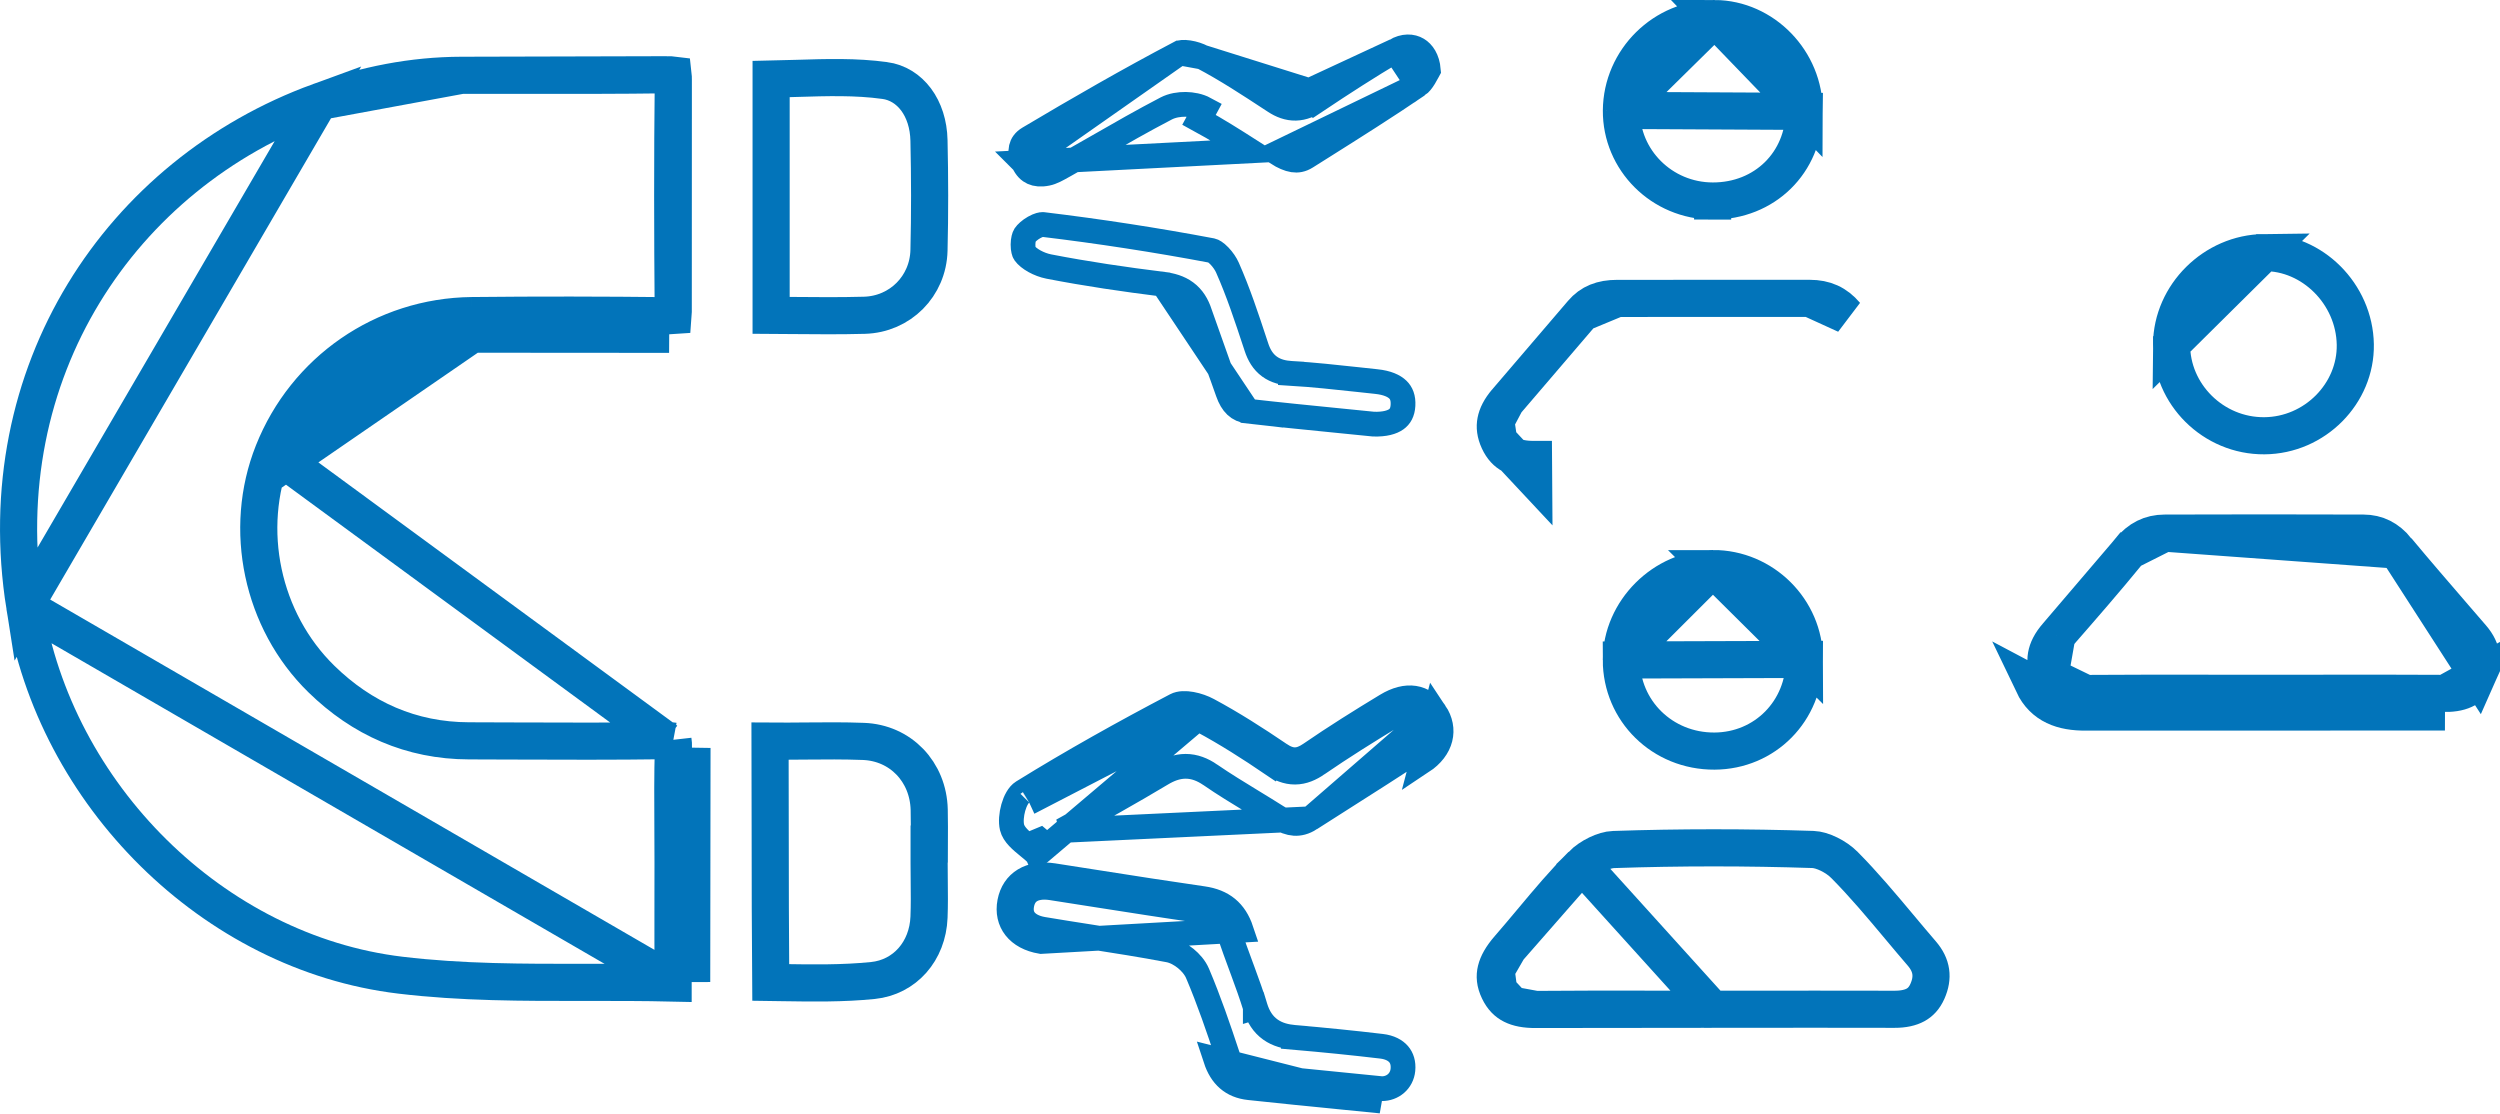 <svg width="101" height="45" viewBox="0 0 101 45" fill="none" xmlns="http://www.w3.org/2000/svg">
<path d="M27.191 34.863V34.863C27.191 34.403 27.188 33.938 27.186 33.47C27.18 32.387 27.173 31.287 27.206 30.194L27.191 34.863ZM27.191 34.863C27.191 35.319 27.19 35.776 27.189 36.234C27.188 37.38 27.187 38.529 27.194 39.677L27.194 39.678M27.191 34.863L27.194 39.678M27.194 39.678C27.194 39.691 27.194 39.702 27.194 39.714C26.003 39.686 24.827 39.687 23.662 39.688C21.13 39.691 18.65 39.694 16.175 39.397C8.613 38.492 2.205 32.094 1.001 24.494L1.001 24.494M27.194 39.678L1.001 24.494M19.071 13.5C21.725 13.471 24.378 13.476 27.032 13.506L19.071 13.5ZM19.071 13.5C15.803 13.536 12.932 15.533 11.733 18.548L19.071 13.5ZM1.001 24.494C-0.497 15.037 4.883 7.023 12.898 4.103L1.001 24.494ZM27.202 3.23L27.202 3.229C27.203 3.139 27.199 3.075 27.194 3.031C27.139 3.024 27.059 3.019 26.944 3.02L27.202 3.23ZM27.202 3.23C27.166 6.36 27.172 9.488 27.199 12.615L27.199 12.616M27.202 3.23L27.199 12.616M27.199 12.616C27.2 12.673 27.198 12.717 27.195 12.752C27.157 12.755 27.106 12.757 27.041 12.756L27.04 12.756M27.199 12.616L27.04 12.756M27.04 12.756C24.382 12.726 21.723 12.721 19.063 12.75L19.063 12.75M27.04 12.756L19.063 12.75M19.063 12.75C15.487 12.79 12.346 14.976 11.036 18.271L11.036 18.271M19.063 12.75L11.036 18.271M11.036 18.271C9.8 21.381 10.574 25.078 12.987 27.435C14.62 29.03 16.606 29.924 18.944 29.93C19.506 29.931 20.069 29.933 20.632 29.936C22.722 29.944 24.82 29.952 26.917 29.922L26.917 29.922M11.036 18.271L26.917 29.922M26.917 29.922C27.053 29.92 27.141 29.928 27.194 29.938M26.917 29.922L27.194 29.938M27.194 29.938C27.203 29.988 27.209 30.069 27.206 30.194L27.194 29.938ZM27.939 36.237C27.938 37.383 27.937 38.527 27.944 39.673L27.956 30.216C27.923 31.295 27.93 32.373 27.936 33.451C27.938 33.922 27.941 34.393 27.941 34.863C27.941 35.322 27.94 35.779 27.939 36.237ZM12.899 4.103C14.759 3.426 16.674 3.047 18.643 3.042L12.899 4.103ZM18.644 3.042C19.489 3.041 20.337 3.041 21.186 3.042C23.102 3.045 25.024 3.047 26.944 3.02L18.644 3.042Z" stroke="#0274BA" stroke-width="1.5"/>
<path d="M60.549 17.804L60.549 17.804C60.688 18.105 60.865 18.277 61.064 18.384C61.275 18.497 61.562 18.563 61.952 18.561C61.953 18.561 61.953 18.561 61.953 18.561L61.958 19.311L60.549 17.804ZM60.549 17.804C60.409 17.502 60.386 17.245 60.431 17.014M60.549 17.804L60.431 17.014M63.917 12.643L63.917 12.643C63.334 13.327 62.747 14.011 62.161 14.695C61.722 15.207 61.284 15.718 60.849 16.227L63.917 12.643ZM63.917 12.643C64.266 12.232 64.718 12.056 65.331 12.056L65.332 12.056M63.917 12.643L65.332 12.056M65.332 12.056C67.277 12.053 69.222 12.053 71.168 12.054M65.332 12.056L71.168 12.054M60.431 17.014C60.477 16.774 60.607 16.511 60.848 16.227L60.431 17.014ZM71.168 12.054C71.817 12.054 72.465 12.054 73.114 12.054M71.168 12.054L73.114 12.054M73.114 12.054C73.722 12.054 74.183 12.259 74.573 12.72L73.114 12.054Z" stroke="#0274BA" stroke-width="1.5"/>
<path d="M69.175 40.774H69.175C69.527 40.773 69.879 40.773 70.232 40.773C72.335 40.771 74.44 40.77 76.541 40.775C76.908 40.776 77.184 40.709 77.386 40.599C77.578 40.494 77.744 40.328 77.868 40.048C78.115 39.49 78.052 39 77.641 38.522L77.641 38.522C77.327 38.157 77.024 37.796 76.725 37.438C75.999 36.572 75.296 35.732 74.519 34.947L74.518 34.946C74.177 34.601 73.619 34.332 73.246 34.319L73.246 34.319C70.561 34.23 67.869 34.23 65.184 34.321L65.183 34.321C64.805 34.333 64.249 34.599 63.903 34.943L69.175 40.774ZM69.175 40.774C68.433 40.774 67.689 40.773 66.944 40.772C65.314 40.769 63.679 40.766 62.047 40.782L62.047 40.782M69.175 40.774L62.047 40.782M62.047 40.782C61.635 40.786 61.328 40.723 61.1 40.608M62.047 40.782L61.1 40.608M61.1 40.608C60.886 40.501 60.698 40.327 60.55 40.017M61.1 40.608L60.55 40.017M60.55 40.017C60.395 39.696 60.382 39.432 60.441 39.191M60.55 40.017L60.441 39.191M60.441 39.191C60.504 38.931 60.664 38.645 60.941 38.325M60.441 39.191L60.941 38.325M60.941 38.325C61.268 37.949 61.579 37.577 61.886 37.211C62.548 36.419 63.186 35.657 63.902 34.944L60.941 38.325Z" stroke="#0274BA" stroke-width="1.5"/>
<path d="M84.262 28.017L84.262 28.017C85.984 28.003 87.706 28.006 89.425 28.008C90.111 28.009 90.796 28.01 91.481 28.01C92.219 28.01 92.959 28.009 93.698 28.008C95.391 28.006 97.086 28.003 98.779 28.014L84.262 28.017ZM84.262 28.017C83.859 28.021 83.557 27.964 83.333 27.857C83.127 27.759 82.951 27.601 82.814 27.315L82.814 27.314M84.262 28.017L82.814 27.314M82.814 27.314C82.662 26.995 82.632 26.726 82.673 26.488C82.716 26.243 82.844 25.973 83.102 25.679L83.102 25.678M82.814 27.314L83.102 25.678M83.102 25.678C84.083 24.556 85.071 23.422 86.023 22.256L86.024 22.256M83.102 25.678L86.024 22.256M86.024 22.256C86.426 21.763 86.876 21.542 87.45 21.538M86.024 22.256L87.45 21.538M84.269 28.767C85.986 28.753 87.703 28.756 89.42 28.758C90.107 28.759 90.794 28.76 91.481 28.76C92.222 28.76 92.962 28.759 93.703 28.758C95.394 28.756 97.085 28.753 98.775 28.764L84.269 28.767ZM84.269 28.767C83.335 28.775 82.555 28.513 82.138 27.638L84.269 28.767ZM100.106 27.282C100.239 26.984 100.271 26.725 100.237 26.497C100.202 26.268 100.094 26.021 99.87 25.76L99.87 25.76C99.624 25.475 99.378 25.189 99.13 24.903C98.366 24.018 97.597 23.127 96.845 22.224L100.106 27.282ZM100.106 27.282C99.978 27.566 99.811 27.733 99.623 27.838C99.424 27.948 99.151 28.016 98.779 28.014L100.106 27.282ZM87.45 21.538C90.127 21.527 92.805 21.53 95.483 21.538C96.025 21.541 96.456 21.756 96.845 22.224L87.45 21.538Z" stroke="#0274BA" stroke-width="1.5"/>
<path d="M37.546 34.1H37.536V34.85C37.536 35.1 37.539 35.342 37.541 35.579C37.547 36.081 37.551 36.563 37.532 37.056L37.532 37.056C37.478 38.428 36.555 39.48 35.266 39.612C34.053 39.736 32.825 39.717 31.55 39.697C31.413 39.695 31.275 39.693 31.137 39.691C31.12 37.676 31.118 35.665 31.116 33.651C31.115 32.416 31.114 31.181 31.11 29.942C31.6 29.946 32.075 29.941 32.543 29.937C33.327 29.93 34.091 29.923 34.878 29.953L34.879 29.953C36.375 30.007 37.505 31.174 37.54 32.716L37.54 32.717C37.55 33.178 37.548 33.634 37.546 34.1ZM31.139 39.892L31.139 39.892L31.139 39.892Z" stroke="#0274BA" stroke-width="1.5"/>
<path d="M35.741 3.252L35.742 3.252C36.771 3.392 37.503 4.363 37.531 5.673L37.531 5.674C37.564 7.155 37.567 8.635 37.531 10.115L37.531 10.115C37.496 11.561 36.366 12.696 34.923 12.737C33.939 12.764 32.959 12.755 31.963 12.746C31.694 12.744 31.425 12.742 31.153 12.74V12.719V12.697V12.676V12.654V12.633V12.611V12.589V12.568V12.546V12.524V12.502V12.481V12.459V12.438V12.416V12.394V12.373V12.351V12.329V12.308V12.286V12.264V12.243V12.221V12.2V12.178V12.156V12.135V12.113V12.091V12.07V12.048V12.026V12.005V11.983V11.962V11.94V11.918V11.897V11.875V11.854V11.832V11.81V11.789V11.767V11.745V11.724V11.702V11.681V11.659V11.637V11.616V11.594V11.573V11.551V11.529V11.508V11.486V11.465V11.443V11.421V11.4V11.378V11.357V11.335V11.314V11.292V11.27V11.249V11.227V11.206V11.184V11.163V11.141V11.119V11.098V11.076V11.055V11.033V11.012V10.99V10.969V10.947V10.925V10.904V10.882V10.861V10.839V10.818V10.796V10.774V10.753V10.731V10.71V10.688V10.667V10.645V10.624V10.602V10.581V10.559V10.538V10.516V10.495V10.473V10.451V10.43V10.408V10.387V10.365V10.344V10.322V10.301V10.279V10.258V10.236V10.215V10.193V10.172V10.15V10.129V10.107V10.086V10.064V10.043V10.021V10V9.978V9.957V9.935V9.914V9.892V9.871V9.849V9.828V9.806V9.785V9.763V9.742V9.72V9.699V9.677V9.656V9.634V9.613V9.591V9.57V9.548V9.527V9.505V9.484V9.463V9.441V9.42V9.398V9.377V9.355V9.334V9.312V9.291V9.269V9.248V9.226V9.205V9.184V9.162V9.141V9.119V9.098V9.076V9.055V9.033V9.012V8.991V8.969V8.948V8.926V8.905V8.883V8.862V8.84V8.819V8.798V8.776V8.755V8.733V8.712V8.69V8.669V8.648V8.626V8.605V8.583V8.562V8.54V8.519V8.498V8.476V8.455V8.433V8.412V8.391V8.369V8.348V8.326V8.305V8.283V8.262V8.241V8.219V8.198V8.176V8.155V8.134V8.112V8.091V8.069V8.048V8.027V8.005V7.984V7.962V7.941V7.92V7.898V7.877V7.856V7.834V7.813V7.791V7.77V7.749V7.727V7.706V7.684V7.663V7.642V7.62V7.599V7.578V7.556V7.535V7.513V7.492V7.471V7.449V7.428V7.407V7.385V7.364V7.343V7.321V7.3V7.279V7.257V7.236V7.214V7.193V7.172V7.15V7.129V7.108V7.086V7.065V7.044V7.022V7.001V6.98V6.958V6.937V6.916V6.894V6.873V6.852V6.83V6.809V6.788V6.766V6.745V6.724V6.702V6.681V6.66V6.638V6.617V6.596V6.574V6.553V6.532V6.51V6.489V6.468V6.446V6.425V6.404V6.382V6.361V6.34V6.318V6.297V6.276V6.254V6.233V6.212V6.191V6.169V6.148V6.127V6.105V6.084V6.063V6.041V6.02V5.999V5.978V5.956V5.935V5.914V5.892V5.871V5.85V5.828V5.807V5.786V5.765V5.743V5.722V5.701V5.679V5.658V5.637V5.616V5.594V5.573V5.552V5.53V5.509V5.488V5.467V5.445V5.424V5.403V5.381V5.36V5.339V5.318V5.296V5.275V5.254V5.233V5.211V5.19V5.169V5.147V5.126V5.105V5.084V5.062V5.041V5.02V4.999V4.977V4.956V4.935V4.914V4.892V4.871V4.85V4.829V4.807V4.786V4.765V4.744V4.722V4.701V4.68V4.659V4.637V4.616V4.595V4.574V4.552V4.531V4.51V4.489V4.467V4.446V4.425V4.404V4.382V4.361V4.34V4.319V4.298V4.276V4.255V4.234V4.213V4.191V4.17V4.149V4.128V4.106V4.085V4.064V4.043V4.022V4V3.979V3.958V3.937V3.915V3.894V3.873V3.852V3.831V3.809V3.788V3.767V3.746V3.724V3.703V3.682V3.661V3.64V3.618V3.597V3.576V3.555V3.534V3.512V3.491V3.47V3.449V3.428V3.406V3.385V3.364V3.343V3.322V3.3V3.279V3.258V3.237V3.216V3.195C31.501 3.188 31.841 3.177 32.175 3.167C33.415 3.129 34.574 3.093 35.741 3.252Z" stroke="#0274BA" stroke-width="1.5"/>
<path d="M65.502 26.664V26.664C65.504 28.716 67.158 30.354 69.265 30.344C71.305 30.334 72.903 28.722 72.9 26.64L65.502 26.664ZM65.502 26.664C65.501 24.689 67.213 22.974 69.202 22.97M65.502 26.664L69.202 22.97M69.202 22.97C71.226 22.965 72.897 24.628 72.9 26.64L69.202 22.97Z" stroke="#0274BA" stroke-width="1.5"/>
<path d="M65.505 4.461L65.505 4.461C65.489 6.461 67.134 8.115 69.192 8.121M65.505 4.461L72.891 4.499C72.876 6.566 71.294 8.127 69.192 8.121M65.505 4.461C65.522 2.412 67.223 0.736 69.272 0.75L69.273 0.75M65.505 4.461L69.273 0.75M69.192 8.121L69.19 8.871L69.192 8.121ZM69.273 0.75C71.24 0.762 72.904 2.46 72.891 4.499L69.273 0.75Z" stroke="#0274BA" stroke-width="1.5"/>
<path d="M87.732 13.904L87.732 13.905C87.713 15.921 89.415 17.621 91.48 17.605C93.522 17.59 95.188 15.893 95.154 13.917L95.154 13.917C95.119 11.867 93.407 10.185 91.466 10.205L87.732 13.904ZM87.732 13.904C87.749 11.918 89.444 10.227 91.466 10.205L87.732 13.904Z" stroke="#0274BA" stroke-width="1.5"/>
<path d="M57.282 3.438L57.282 3.438C57.364 3.382 57.45 3.278 57.542 3.127C57.584 3.058 57.62 2.99 57.659 2.919L57.667 2.905L57.67 2.9C57.681 2.879 57.693 2.857 57.706 2.833C57.669 2.381 57.472 2.118 57.268 1.996C57.045 1.862 56.721 1.84 56.364 2.051L57.282 3.438ZM57.282 3.438C56.01 4.305 54.706 5.126 53.393 5.953C53.187 6.082 52.981 6.212 52.775 6.342C52.581 6.464 52.412 6.487 52.242 6.461C52.055 6.432 51.845 6.34 51.597 6.186L57.282 3.438ZM41.348 6.565L41.349 6.566C41.451 6.792 41.583 6.91 41.718 6.971C41.858 7.035 42.05 7.059 42.303 7.006C42.504 6.965 42.701 6.854 42.978 6.698C43.004 6.684 43.03 6.669 43.057 6.654C43.478 6.417 43.901 6.175 44.326 5.931C45.244 5.404 46.172 4.872 47.114 4.382C47.357 4.256 47.648 4.213 47.9 4.216C48.153 4.22 48.441 4.271 48.679 4.4C48.679 4.4 48.679 4.4 48.679 4.4L48.441 4.839C49.151 5.224 49.834 5.659 50.516 6.094L41.348 6.565ZM41.348 6.565C41.24 6.329 41.223 6.126 41.258 5.974C41.291 5.831 41.377 5.696 41.559 5.587C43.57 4.39 45.595 3.225 47.657 2.139L47.658 2.139M41.348 6.565L47.658 2.139M47.658 2.139C47.688 2.123 47.805 2.095 48.023 2.129C48.222 2.159 48.429 2.229 48.576 2.307M47.658 2.139L48.576 2.307M48.576 2.307C49.538 2.813 50.455 3.415 51.391 4.029C51.426 4.052 51.462 4.075 51.497 4.098L51.497 4.098C51.754 4.267 52.034 4.379 52.348 4.372C52.659 4.364 52.931 4.241 53.174 4.077L52.895 3.662M48.576 2.307L52.895 3.662M52.895 3.662L53.173 4.078C54.224 3.376 55.284 2.691 56.364 2.051L52.895 3.662Z" stroke="#0274BA"/>
<path d="M48.384 39.333C48.843 40.417 49.225 41.531 49.589 42.632L49.589 42.632C49.681 42.911 49.803 43.096 49.942 43.216C50.078 43.334 50.261 43.418 50.525 43.446L50.526 43.446C51.762 43.579 52.999 43.702 54.289 43.83C54.791 43.88 55.3 43.93 55.821 43.983C56.264 43.985 56.633 43.678 56.678 43.223C56.705 42.945 56.631 42.736 56.505 42.589C56.376 42.439 56.154 42.309 55.812 42.269L55.812 42.269C54.64 42.13 53.466 42.013 52.289 41.911L52.333 41.413L52.29 41.911C51.955 41.882 51.616 41.802 51.325 41.595C51.024 41.382 50.831 41.073 50.714 40.691M48.384 39.333C48.384 39.333 48.384 39.333 48.384 39.333L47.923 39.527L48.383 39.332C48.384 39.332 48.384 39.332 48.384 39.333ZM48.384 39.333C48.282 39.089 48.093 38.878 47.905 38.724C47.717 38.571 47.471 38.428 47.211 38.379L47.21 38.379C46.152 38.178 45.078 38.01 44.013 37.843C43.385 37.745 42.76 37.647 42.144 37.543L42.143 37.543C41.766 37.479 41.534 37.33 41.409 37.172C41.29 37.02 41.23 36.812 41.283 36.536C41.336 36.26 41.468 36.085 41.64 35.98C41.819 35.871 42.095 35.809 42.475 35.868L42.475 35.868C43.067 35.96 43.66 36.053 44.254 36.147C45.675 36.37 47.099 36.594 48.526 36.798L48.526 36.798C48.86 36.845 49.092 36.947 49.26 37.086C49.427 37.224 49.568 37.428 49.673 37.741L49.673 37.741C49.817 38.169 49.974 38.593 50.127 39.009C50.155 39.084 50.183 39.159 50.21 39.234C50.391 39.724 50.565 40.206 50.714 40.691M50.714 40.691L51.192 40.545L50.714 40.692C50.714 40.692 50.714 40.691 50.714 40.691ZM50.472 43.943C49.772 43.869 49.339 43.472 49.114 42.789L55.792 44.482C55.265 44.429 54.749 44.378 54.242 44.328C52.951 44.2 51.711 44.077 50.472 43.943ZM42.061 38.036C41.122 37.878 40.638 37.245 40.792 36.442C40.946 35.639 41.62 35.23 42.551 35.374C43.146 35.466 43.741 35.56 44.335 35.653C45.755 35.876 47.174 36.099 48.596 36.303C49.401 36.417 49.892 36.82 50.147 37.581L42.061 38.036Z" stroke="#0274BA"/>
<path d="M50.413 16.61L50.413 16.61C51.655 16.753 52.898 16.876 54.145 17C54.594 17.045 55.043 17.089 55.493 17.135C55.951 17.149 56.242 17.058 56.41 16.937C56.561 16.829 56.665 16.661 56.681 16.375C56.698 16.07 56.612 15.876 56.473 15.741C56.322 15.594 56.051 15.462 55.6 15.415L55.599 15.415C55.351 15.389 55.105 15.362 54.859 15.335C53.953 15.237 53.06 15.14 52.161 15.085L52.192 14.586L52.162 15.085C51.852 15.066 51.546 14.998 51.284 14.806C51.019 14.611 50.863 14.336 50.762 14.029C50.746 13.981 50.73 13.933 50.714 13.884C50.366 12.829 50.025 11.796 49.589 10.812C49.525 10.666 49.407 10.489 49.267 10.343C49.117 10.186 49.003 10.131 48.962 10.123L48.962 10.123C46.699 9.696 44.418 9.345 42.13 9.069L42.13 9.069C42.094 9.064 41.964 9.083 41.777 9.189C41.599 9.29 41.464 9.417 41.406 9.505L41.406 9.505C41.377 9.549 41.331 9.687 41.33 9.882C41.329 10.081 41.374 10.201 41.393 10.227C41.557 10.458 41.971 10.688 42.368 10.767C43.893 11.064 45.44 11.29 46.992 11.484L50.413 16.61ZM50.413 16.61C50.028 16.566 49.776 16.332 49.606 15.846L50.413 16.61ZM47.908 11.811C48.19 12.019 48.364 12.31 48.476 12.659L47.908 11.811ZM47.908 11.811C47.636 11.609 47.315 11.525 46.992 11.484L47.908 11.811ZM49.606 15.846C49.456 15.414 49.303 14.997 49.151 14.584C48.916 13.943 48.685 13.313 48.476 12.659L49.606 15.846Z" stroke="#0274BA"/>
<path d="M47.502 28.492C47.822 28.324 48.432 28.48 48.804 28.681M47.502 28.492C45.404 29.593 43.331 30.749 41.316 31.996C40.983 32.202 40.784 32.991 40.886 33.424C40.957 33.72 41.252 33.962 41.545 34.202C41.674 34.307 41.803 34.412 41.911 34.522M47.502 28.492L47.734 28.934C45.645 30.031 43.583 31.181 41.582 32.419M47.502 28.492L47.734 28.935C47.733 28.935 47.733 28.935 47.734 28.935C47.737 28.934 47.761 28.925 47.815 28.922C47.875 28.918 47.953 28.924 48.045 28.94C48.231 28.974 48.426 29.045 48.566 29.121L48.567 29.121C49.541 29.644 50.48 30.245 51.409 30.876L51.69 30.462M48.804 28.681L41.911 34.522M48.804 28.681C49.799 29.215 50.754 29.827 51.69 30.462M48.804 28.681L41.582 32.419M41.911 34.522L42.266 34.169C42.184 34.087 42.096 34.009 42.012 33.939C41.922 33.975 41.824 34.016 41.716 34.062L41.911 34.522ZM41.582 32.419C41.582 32.419 41.581 32.42 41.579 32.421M41.582 32.419L41.579 32.421M41.582 32.419C41.581 32.42 41.58 32.42 41.579 32.421M41.582 32.419L41.579 32.421L41.579 32.421M51.69 30.462C52.147 30.774 52.487 30.77 52.943 30.457M51.69 30.462L51.408 30.875C51.682 31.062 51.98 31.196 52.32 31.194C52.658 31.192 52.955 31.055 53.226 30.869L52.943 30.457M52.943 30.457C53.943 29.77 54.973 29.125 56.011 28.497M52.943 30.457L53.226 30.869M56.011 28.497L53.226 30.869M56.011 28.497C56.832 27.999 57.534 28.124 57.977 28.782M56.011 28.497L53.226 30.869M53.226 30.869C54.215 30.19 55.236 29.551 56.27 28.924L56.27 28.924C56.615 28.715 56.877 28.672 57.06 28.7C57.231 28.726 57.403 28.826 57.561 29.061M57.977 28.782L57.561 29.061C57.561 29.061 57.561 29.061 57.561 29.061M57.977 28.782C58.429 29.457 58.25 30.245 57.453 30.772L57.977 28.782ZM57.561 29.061C57.717 29.293 57.748 29.514 57.699 29.71C57.648 29.911 57.495 30.144 57.177 30.355L57.176 30.355C56.245 30.972 55.305 31.569 54.36 32.169C53.886 32.47 53.41 32.772 52.934 33.078M57.561 29.061L52.934 33.078M52.934 33.078C52.695 33.231 52.487 33.276 52.295 33.264C52.095 33.251 51.87 33.172 51.61 33.008C51.268 32.791 50.93 32.585 50.597 32.382C50.018 32.029 49.452 31.684 48.894 31.302L48.894 31.301C48.583 31.089 48.257 30.958 47.897 30.959C47.543 30.96 47.222 31.089 46.923 31.269C45.676 32.017 44.403 32.724 43.122 33.435C43.052 33.474 42.982 33.513 42.912 33.551L52.934 33.078Z" stroke="#0274BA"/>
</svg>
